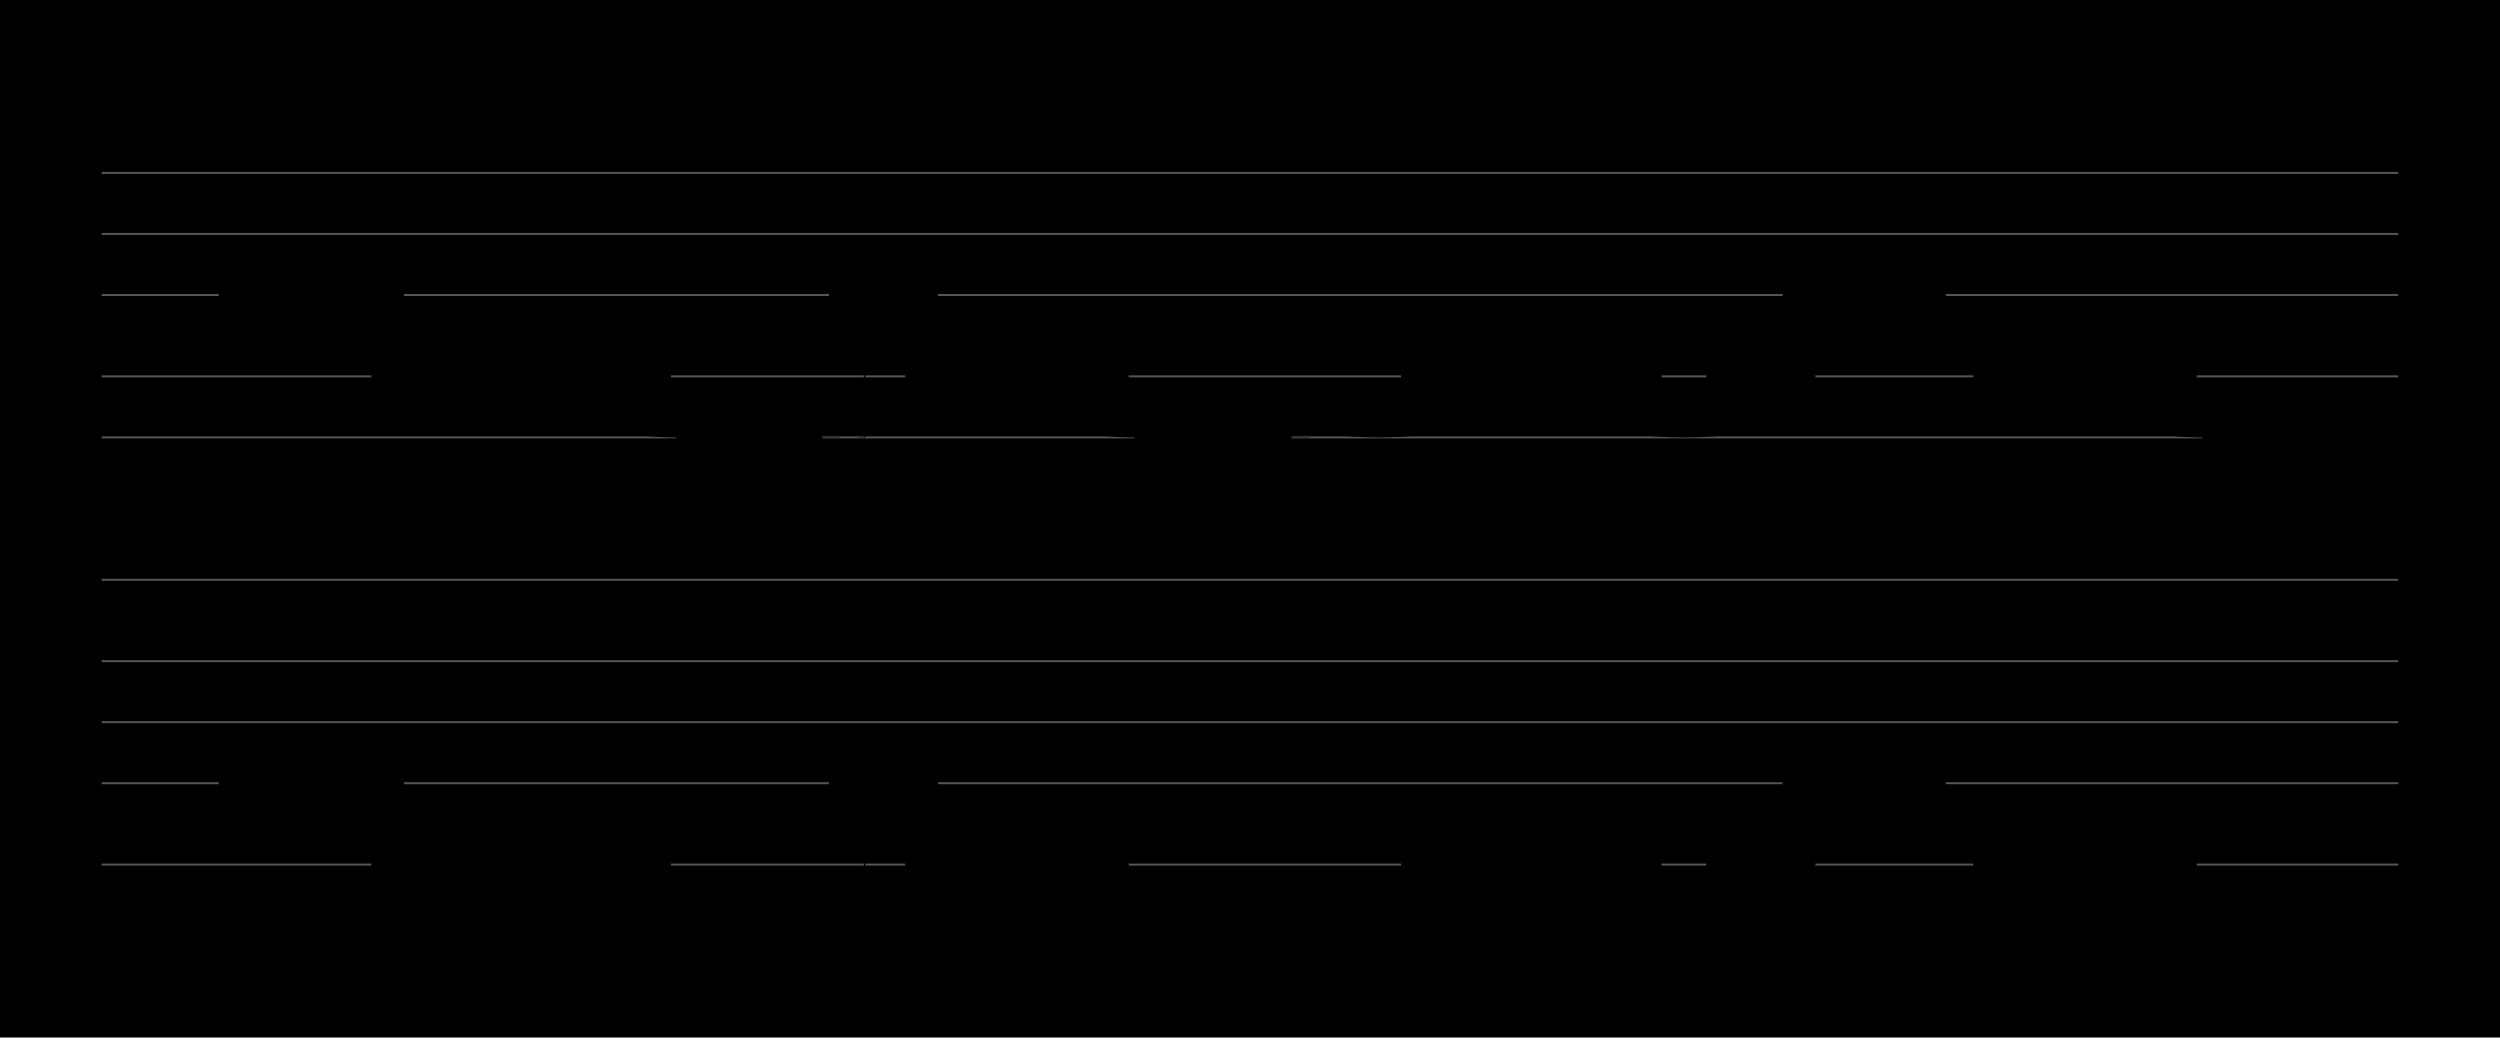 <?xml version="1.0" encoding="UTF-8" standalone="no"?>
<!DOCTYPE svg PUBLIC "-//W3C//DTD SVG 1.1//EN" "http://www.w3.org/Graphics/SVG/1.1/DTD/svg11.dtd">
<svg version="1.1" xmlns="http://www.w3.org/2000/svg" xmlns:xlink="http://www.w3.org/1999/xlink" viewPort="0 40 32.254 41" viewBox="-50 -50 1228.91 510" width="1228.91" height="510">
<filter id="constantOpacity">
	<feComponentTransfer>
		<feFuncA type="table" tableValues="0 .5 .5" />
	</feComponentTransfer>
</filter>
<rect class="background" x="-500%" y="-500%" width="1000%" height="1000%" style="fill:black" />
<g transform="scale(35, -10) translate(0, -81)" >
	<g class="staff-lines" stroke-width="0.1" stroke="#555555">
		<path d="M0 64.5 L32.254 64.5" />
		<path d="M0 67.5 L32.254 67.5" />
		<path d="M0 71.5 L32.254 71.5" />
		<path d="M0 74.5 L32.254 74.5" />
		<path d="M0 77.5 L32.254 77.5" />
		<path d="M0 43.5 L32.254 43.5" />
		<path d="M0 47.5 L32.254 47.5" />
		<path d="M0 50.5 L32.254 50.5" />
		<path d="M0 53.5 L32.254 53.5" />
		<path d="M0 57.5 L32.254 57.5" />
	</g>
	<g style="stroke-width:1; stroke:black;">
		<g class="note-lines track-2" fill="none" stroke="hsl(180, 100%, 75%)" stroke-dasharray="0.25" stroke-width="0.02">
			<path d=" M3.746 47.5 L3.75 47.5 L3.75 45.5" />
			<path d=" M4.281 45.5 L4.286 45.5 L4.286 43.5" />
			<path d=" M5.888 43.5 L5.893 43.5 L5.893 45.5" />
			<path d=" M6.424 45.5 L6.429 45.5 L6.429 43.5" />
			<path d=" M7.496 43.5 L7.5 43.5 L7.5 41.5" />
			<path d=" M8.567 41.5 L8.571 41.5 L8.571 40.5" />
			<path d=" M9.622 40.5 L10.714 40.5 L10.714 47.5" />
			<path d=" M11.245 47.5 L11.25 47.5 L11.25 45.5" />
			<path d=" M11.781 45.5 L11.786 45.5 L11.786 43.5" />
			<path d=" M12.317 43.5 L12.321 43.5 L12.321 45.5" />
			<path d=" M12.853 45.5 L12.857 45.5 L12.857 43.5" />
			<path d=" M13.924 43.5 L13.929 43.5 L13.929 41.5" />
			<path d=" M14.995 41.5 L15 41.5 L15 40.5" />
			<path d=" M16.211 40.5 L17.143 40.5 L17.143 41.5" />
			<path d=" M18.745 41.5 L18.75 41.5 L18.75 43.5" />
			<path d=" M19.281 43.5 L19.286 43.5 L19.286 45.5" />
			<path d=" M19.817 45.5 L19.821 45.5 L19.821 43.5" />
			<path d=" M21.409 43.5 L21.429 43.5 L21.429 41.5" />
			<path d=" M23.031 41.5 L23.036 41.5 L23.036 43.5" />
			<path d=" M23.567 43.5 L23.571 43.5 L23.571 45.5" />
			<path d=" M24.103 45.5 L24.107 45.5 L24.107 47.5" />
			<path d=" M25.401 47.5 L25.714 47.5 L25.714 45.5" />
			<path d=" M26.781 45.5 L26.786 45.5 L26.786 43.5" />
			<path d=" M27.317 43.5 L27.321 43.5 L27.321 45.5" />
			<path d=" M27.853 45.5 L27.857 45.5 L27.857 43.5" />
			<path d=" M28.924 43.5 L28.929 43.5 L28.929 41.5" />
			<path d=" M29.995 41.5 L30 41.5 L30 40.5" />
		</g>
		<g class="note-lines track-1" fill="none" stroke="hsl(0, 100%, 75%)" stroke-dasharray="0.25" stroke-width="0.02">
			<path d=" M3.746 71.5 L3.75 71.5 L3.75 69.5" />
			<path d=" M4.281 69.5 L4.286 69.5 L4.286 67.5" />
			<path d=" M5.888 67.5 L5.893 67.5 L5.893 69.5" />
			<path d=" M6.424 69.5 L6.429 69.5 L6.429 67.5" />
			<path d=" M7.496 67.5 L7.5 67.5 L7.5 65.5" />
			<path d=" M8.567 65.5 L8.571 65.5 L8.571 64.5" />
			<path d=" M9.622 64.5 L10.714 64.5 L10.714 71.5" />
			<path d=" M11.245 71.5 L11.25 71.5 L11.25 69.5" />
			<path d=" M11.781 69.5 L11.786 69.5 L11.786 67.5" />
			<path d=" M12.317 67.5 L12.321 67.5 L12.321 69.5" />
			<path d=" M12.853 69.5 L12.857 69.5 L12.857 67.5" />
			<path d=" M13.924 67.5 L13.929 67.5 L13.929 65.5" />
			<path d=" M14.995 65.5 L15 65.5 L15 64.5" />
			<path d=" M16.211 64.5 L17.143 64.5 L17.143 65.5" />
			<path d=" M18.745 65.5 L18.75 65.5 L18.75 67.5" />
			<path d=" M19.281 67.5 L19.286 67.5 L19.286 69.5" />
			<path d=" M19.817 69.5 L19.821 69.5 L19.821 67.5" />
			<path d=" M21.409 67.5 L21.429 67.5 L21.429 65.5" />
			<path d=" M23.031 65.5 L23.036 65.5 L23.036 67.5" />
			<path d=" M23.567 67.5 L23.571 67.5 L23.571 69.5" />
			<path d=" M24.103 69.5 L24.107 69.5 L24.107 71.5" />
			<path d=" M25.401 71.5 L25.714 71.5 L25.714 69.5" />
			<path d=" M26.781 69.5 L26.786 69.5 L26.786 67.5" />
			<path d=" M27.317 67.5 L27.321 67.5 L27.321 69.5" />
			<path d=" M27.853 69.5 L27.857 69.5 L27.857 67.5" />
			<path d=" M28.924 67.5 L28.929 67.5 L28.929 65.5" />
			<path d=" M29.995 65.5 L30 65.5 L30 64.5" />
		</g>
		<g opacity="0.5" class="note-backdrops track-2" style="fill:white;" >
			<rect vector-effect="non-scaling-stroke" class="note key-47 ont-2d143 offt-3d746 maxima"	rx="1"	ry="1"	x="2.143"	y="47"	width="1.603"	height="1" />
			<rect vector-effect="non-scaling-stroke" class="note key-45 ont-3d750 offt-4d281"	rx="1"	ry="1"	x="3.75"	y="45"	width="0.531"	height="1" />
			<rect vector-effect="non-scaling-stroke" class="note key-43 ont-4d286 offt-5d888"	rx="1"	ry="1"	x="4.286"	y="43"	width="1.603"	height="1" />
			<rect vector-effect="non-scaling-stroke" class="note key-45 ont-5d893 offt-6d424"	rx="1"	ry="1"	x="5.893"	y="45"	width="0.531"	height="1" />
			<rect vector-effect="non-scaling-stroke" class="note key-43 ont-6d429 offt-7d496"	rx="1"	ry="1"	x="6.429"	y="43"	width="1.067"	height="1" />
			<rect vector-effect="non-scaling-stroke" class="note key-41 ont-7d500 offt-8d567"	rx="1"	ry="1"	x="7.5"	y="41"	width="1.067"	height="1" />
			<rect vector-effect="non-scaling-stroke" class="note key-40 ont-8d571 offt-9d622 minima"	rx="1"	ry="1"	x="8.571"	y="40"	width="1.05"	height="1" />
			<rect vector-effect="non-scaling-stroke" class="note key-47 ont-10d714 offt-11d246 maxima"	rx="1"	ry="1"	x="10.714"	y="47"	width="0.531"	height="1" />
			<rect vector-effect="non-scaling-stroke" class="note key-45 ont-11d250 offt-11d781"	rx="1"	ry="1"	x="11.25"	y="45"	width="0.531"	height="1" />
			<rect vector-effect="non-scaling-stroke" class="note key-43 ont-11d786 offt-12d317"	rx="1"	ry="1"	x="11.786"	y="43"	width="0.531"	height="1" />
			<rect vector-effect="non-scaling-stroke" class="note key-45 ont-12d321 offt-12d853"	rx="1"	ry="1"	x="12.321"	y="45"	width="0.531"	height="1" />
			<rect vector-effect="non-scaling-stroke" class="note key-43 ont-12d857 offt-13d924"	rx="1"	ry="1"	x="12.857"	y="43"	width="1.067"	height="1" />
			<rect vector-effect="non-scaling-stroke" class="note key-41 ont-13d929 offt-14d996"	rx="1"	ry="1"	x="13.929"	y="41"	width="1.067"	height="1" />
			<rect vector-effect="non-scaling-stroke" class="note key-40 ont-15d000 offt-16d211 minima"	rx="1"	ry="1"	x="15"	y="40"	width="1.211"	height="1" />
			<rect vector-effect="non-scaling-stroke" class="note key-41 ont-17d143 offt-18d746"	rx="1"	ry="1"	x="17.143"	y="41"	width="1.603"	height="1" />
			<rect vector-effect="non-scaling-stroke" class="note key-43 ont-18d750 offt-19d281"	rx="1"	ry="1"	x="18.75"	y="43"	width="0.531"	height="1" />
			<rect vector-effect="non-scaling-stroke" class="note key-45 ont-19d286 offt-19d817"	rx="1"	ry="1"	x="19.286"	y="45"	width="0.531"	height="1" />
			<rect vector-effect="non-scaling-stroke" class="note key-43 ont-19d821 offt-21d408"	rx="1"	ry="1"	x="19.821"	y="43"	width="1.587"	height="1" />
			<rect vector-effect="non-scaling-stroke" class="note key-41 ont-21d429 offt-23d031"	rx="1"	ry="1"	x="21.429"	y="41"	width="1.603"	height="1" />
			<rect vector-effect="non-scaling-stroke" class="note key-43 ont-23d036 offt-23d567"	rx="1"	ry="1"	x="23.036"	y="43"	width="0.531"	height="1" />
			<rect vector-effect="non-scaling-stroke" class="note key-45 ont-23d571 offt-24d103"	rx="1"	ry="1"	x="23.571"	y="45"	width="0.531"	height="1" />
			<rect vector-effect="non-scaling-stroke" class="note key-47 ont-24d107 offt-25d401 maxima"	rx="1"	ry="1"	x="24.107"	y="47"	width="1.294"	height="1" />
			<rect vector-effect="non-scaling-stroke" class="note key-45 ont-25d714 offt-26d781"	rx="1"	ry="1"	x="25.714"	y="45"	width="1.067"	height="1" />
			<rect vector-effect="non-scaling-stroke" class="note key-43 ont-26d786 offt-27d317"	rx="1"	ry="1"	x="26.786"	y="43"	width="0.531"	height="1" />
			<rect vector-effect="non-scaling-stroke" class="note key-45 ont-27d321 offt-27d853"	rx="1"	ry="1"	x="27.321"	y="45"	width="0.531"	height="1" />
			<rect vector-effect="non-scaling-stroke" class="note key-43 ont-27d857 offt-28d924"	rx="1"	ry="1"	x="27.857"	y="43"	width="1.067"	height="1" />
			<rect vector-effect="non-scaling-stroke" class="note key-41 ont-28d929 offt-29d996"	rx="1"	ry="1"	x="28.929"	y="41"	width="1.067"	height="1" />
			<rect vector-effect="non-scaling-stroke" class="note key-40 ont-30d000 offt-32d254 minima"	rx="1"	ry="1"	x="30"	y="40"	width="2.254"	height="1" />
		</g>
		<g opacity="0.5" class="note-backdrops track-1" style="fill:white;" >
			<rect vector-effect="non-scaling-stroke" class="note key-71 ont-2d143 offt-3d746 maxima"	rx="1"	ry="1"	x="2.143"	y="71"	width="1.603"	height="1" />
			<rect vector-effect="non-scaling-stroke" class="note key-69 ont-3d750 offt-4d281"	rx="1"	ry="1"	x="3.75"	y="69"	width="0.531"	height="1" />
			<rect vector-effect="non-scaling-stroke" class="note key-67 ont-4d286 offt-5d888"	rx="1"	ry="1"	x="4.286"	y="67"	width="1.603"	height="1" />
			<rect vector-effect="non-scaling-stroke" class="note key-69 ont-5d893 offt-6d424"	rx="1"	ry="1"	x="5.893"	y="69"	width="0.531"	height="1" />
			<rect vector-effect="non-scaling-stroke" class="note key-67 ont-6d429 offt-7d496"	rx="1"	ry="1"	x="6.429"	y="67"	width="1.067"	height="1" />
			<rect vector-effect="non-scaling-stroke" class="note key-65 ont-7d500 offt-8d567"	rx="1"	ry="1"	x="7.5"	y="65"	width="1.067"	height="1" />
			<rect vector-effect="non-scaling-stroke" class="note key-64 ont-8d571 offt-9d622 minima"	rx="1"	ry="1"	x="8.571"	y="64"	width="1.05"	height="1" />
			<rect vector-effect="non-scaling-stroke" class="note key-71 ont-10d714 offt-11d246 maxima"	rx="1"	ry="1"	x="10.714"	y="71"	width="0.531"	height="1" />
			<rect vector-effect="non-scaling-stroke" class="note key-69 ont-11d250 offt-11d781"	rx="1"	ry="1"	x="11.25"	y="69"	width="0.531"	height="1" />
			<rect vector-effect="non-scaling-stroke" class="note key-67 ont-11d786 offt-12d317"	rx="1"	ry="1"	x="11.786"	y="67"	width="0.531"	height="1" />
			<rect vector-effect="non-scaling-stroke" class="note key-69 ont-12d321 offt-12d853"	rx="1"	ry="1"	x="12.321"	y="69"	width="0.531"	height="1" />
			<rect vector-effect="non-scaling-stroke" class="note key-67 ont-12d857 offt-13d924"	rx="1"	ry="1"	x="12.857"	y="67"	width="1.067"	height="1" />
			<rect vector-effect="non-scaling-stroke" class="note key-65 ont-13d929 offt-14d996"	rx="1"	ry="1"	x="13.929"	y="65"	width="1.067"	height="1" />
			<rect vector-effect="non-scaling-stroke" class="note key-64 ont-15d000 offt-16d211 minima"	rx="1"	ry="1"	x="15"	y="64"	width="1.211"	height="1" />
			<rect vector-effect="non-scaling-stroke" class="note key-65 ont-17d143 offt-18d746"	rx="1"	ry="1"	x="17.143"	y="65"	width="1.603"	height="1" />
			<rect vector-effect="non-scaling-stroke" class="note key-67 ont-18d750 offt-19d281"	rx="1"	ry="1"	x="18.75"	y="67"	width="0.531"	height="1" />
			<rect vector-effect="non-scaling-stroke" class="note key-69 ont-19d286 offt-19d817"	rx="1"	ry="1"	x="19.286"	y="69"	width="0.531"	height="1" />
			<rect vector-effect="non-scaling-stroke" class="note key-67 ont-19d821 offt-21d408"	rx="1"	ry="1"	x="19.821"	y="67"	width="1.587"	height="1" />
			<rect vector-effect="non-scaling-stroke" class="note key-65 ont-21d429 offt-23d031"	rx="1"	ry="1"	x="21.429"	y="65"	width="1.603"	height="1" />
			<rect vector-effect="non-scaling-stroke" class="note key-67 ont-23d036 offt-23d567"	rx="1"	ry="1"	x="23.036"	y="67"	width="0.531"	height="1" />
			<rect vector-effect="non-scaling-stroke" class="note key-69 ont-23d571 offt-24d103"	rx="1"	ry="1"	x="23.571"	y="69"	width="0.531"	height="1" />
			<rect vector-effect="non-scaling-stroke" class="note key-71 ont-24d107 offt-25d401 maxima"	rx="1"	ry="1"	x="24.107"	y="71"	width="1.294"	height="1" />
			<rect vector-effect="non-scaling-stroke" class="note key-69 ont-25d714 offt-26d781"	rx="1"	ry="1"	x="25.714"	y="69"	width="1.067"	height="1" />
			<rect vector-effect="non-scaling-stroke" class="note key-67 ont-26d786 offt-27d317"	rx="1"	ry="1"	x="26.786"	y="67"	width="0.531"	height="1" />
			<rect vector-effect="non-scaling-stroke" class="note key-69 ont-27d321 offt-27d853"	rx="1"	ry="1"	x="27.321"	y="69"	width="0.531"	height="1" />
			<rect vector-effect="non-scaling-stroke" class="note key-67 ont-27d857 offt-28d924"	rx="1"	ry="1"	x="27.857"	y="67"	width="1.067"	height="1" />
			<rect vector-effect="non-scaling-stroke" class="note key-65 ont-28d929 offt-29d996"	rx="1"	ry="1"	x="28.929"	y="65"	width="1.067"	height="1" />
			<rect vector-effect="non-scaling-stroke" class="note key-64 ont-30d000 offt-32d254 minima"	rx="1"	ry="1"	x="30"	y="64"	width="2.254"	height="1" />
		</g>
		<g class="track-2" filter="url(#constantOpacity)" style="opacity:1; fill:hsl(180, 100%, 75%);" >
			<rect vector-effect="non-scaling-stroke" class="note key-47 ont-2d143 offt-3d746 maxima"	rx="1"	ry="1"	x="2.143"	y="47"	width="1.603"	height="1" />
			<rect vector-effect="non-scaling-stroke" class="note key-45 ont-3d750 offt-4d281"	rx="1"	ry="1"	x="3.75"	y="45"	width="0.531"	height="1" />
			<rect vector-effect="non-scaling-stroke" class="note key-43 ont-4d286 offt-5d888"	rx="1"	ry="1"	x="4.286"	y="43"	width="1.603"	height="1" />
			<rect vector-effect="non-scaling-stroke" class="note key-45 ont-5d893 offt-6d424"	rx="1"	ry="1"	x="5.893"	y="45"	width="0.531"	height="1" />
			<rect vector-effect="non-scaling-stroke" class="note key-43 ont-6d429 offt-7d496"	rx="1"	ry="1"	x="6.429"	y="43"	width="1.067"	height="1" />
			<rect vector-effect="non-scaling-stroke" class="note key-41 ont-7d500 offt-8d567"	rx="1"	ry="1"	x="7.5"	y="41"	width="1.067"	height="1" />
			<rect vector-effect="non-scaling-stroke" class="note key-40 ont-8d571 offt-9d622 minima"	rx="1"	ry="1"	x="8.571"	y="40"	width="1.05"	height="1" />
			<rect vector-effect="non-scaling-stroke" class="note key-47 ont-10d714 offt-11d246 maxima"	rx="1"	ry="1"	x="10.714"	y="47"	width="0.531"	height="1" />
			<rect vector-effect="non-scaling-stroke" class="note key-45 ont-11d250 offt-11d781"	rx="1"	ry="1"	x="11.25"	y="45"	width="0.531"	height="1" />
			<rect vector-effect="non-scaling-stroke" class="note key-43 ont-11d786 offt-12d317"	rx="1"	ry="1"	x="11.786"	y="43"	width="0.531"	height="1" />
			<rect vector-effect="non-scaling-stroke" class="note key-45 ont-12d321 offt-12d853"	rx="1"	ry="1"	x="12.321"	y="45"	width="0.531"	height="1" />
			<rect vector-effect="non-scaling-stroke" class="note key-43 ont-12d857 offt-13d924"	rx="1"	ry="1"	x="12.857"	y="43"	width="1.067"	height="1" />
			<rect vector-effect="non-scaling-stroke" class="note key-41 ont-13d929 offt-14d996"	rx="1"	ry="1"	x="13.929"	y="41"	width="1.067"	height="1" />
			<rect vector-effect="non-scaling-stroke" class="note key-40 ont-15d000 offt-16d211 minima"	rx="1"	ry="1"	x="15"	y="40"	width="1.211"	height="1" />
			<rect vector-effect="non-scaling-stroke" class="note key-41 ont-17d143 offt-18d746"	rx="1"	ry="1"	x="17.143"	y="41"	width="1.603"	height="1" />
			<rect vector-effect="non-scaling-stroke" class="note key-43 ont-18d750 offt-19d281"	rx="1"	ry="1"	x="18.75"	y="43"	width="0.531"	height="1" />
			<rect vector-effect="non-scaling-stroke" class="note key-45 ont-19d286 offt-19d817"	rx="1"	ry="1"	x="19.286"	y="45"	width="0.531"	height="1" />
			<rect vector-effect="non-scaling-stroke" class="note key-43 ont-19d821 offt-21d408"	rx="1"	ry="1"	x="19.821"	y="43"	width="1.587"	height="1" />
			<rect vector-effect="non-scaling-stroke" class="note key-41 ont-21d429 offt-23d031"	rx="1"	ry="1"	x="21.429"	y="41"	width="1.603"	height="1" />
			<rect vector-effect="non-scaling-stroke" class="note key-43 ont-23d036 offt-23d567"	rx="1"	ry="1"	x="23.036"	y="43"	width="0.531"	height="1" />
			<rect vector-effect="non-scaling-stroke" class="note key-45 ont-23d571 offt-24d103"	rx="1"	ry="1"	x="23.571"	y="45"	width="0.531"	height="1" />
			<rect vector-effect="non-scaling-stroke" class="note key-47 ont-24d107 offt-25d401 maxima"	rx="1"	ry="1"	x="24.107"	y="47"	width="1.294"	height="1" />
			<rect vector-effect="non-scaling-stroke" class="note key-45 ont-25d714 offt-26d781"	rx="1"	ry="1"	x="25.714"	y="45"	width="1.067"	height="1" />
			<rect vector-effect="non-scaling-stroke" class="note key-43 ont-26d786 offt-27d317"	rx="1"	ry="1"	x="26.786"	y="43"	width="0.531"	height="1" />
			<rect vector-effect="non-scaling-stroke" class="note key-45 ont-27d321 offt-27d853"	rx="1"	ry="1"	x="27.321"	y="45"	width="0.531"	height="1" />
			<rect vector-effect="non-scaling-stroke" class="note key-43 ont-27d857 offt-28d924"	rx="1"	ry="1"	x="27.857"	y="43"	width="1.067"	height="1" />
			<rect vector-effect="non-scaling-stroke" class="note key-41 ont-28d929 offt-29d996"	rx="1"	ry="1"	x="28.929"	y="41"	width="1.067"	height="1" />
			<rect vector-effect="non-scaling-stroke" class="note key-40 ont-30d000 offt-32d254 minima"	rx="1"	ry="1"	x="30"	y="40"	width="2.254"	height="1" />
		</g>
		<g class="track-1" filter="url(#constantOpacity)" style="opacity:1; fill:hsl(0, 100%, 75%);" >
			<rect vector-effect="non-scaling-stroke" class="note key-71 ont-2d143 offt-3d746 maxima"	rx="1"	ry="1"	x="2.143"	y="71"	width="1.603"	height="1" />
			<rect vector-effect="non-scaling-stroke" class="note key-69 ont-3d750 offt-4d281"	rx="1"	ry="1"	x="3.75"	y="69"	width="0.531"	height="1" />
			<rect vector-effect="non-scaling-stroke" class="note key-67 ont-4d286 offt-5d888"	rx="1"	ry="1"	x="4.286"	y="67"	width="1.603"	height="1" />
			<rect vector-effect="non-scaling-stroke" class="note key-69 ont-5d893 offt-6d424"	rx="1"	ry="1"	x="5.893"	y="69"	width="0.531"	height="1" />
			<rect vector-effect="non-scaling-stroke" class="note key-67 ont-6d429 offt-7d496"	rx="1"	ry="1"	x="6.429"	y="67"	width="1.067"	height="1" />
			<rect vector-effect="non-scaling-stroke" class="note key-65 ont-7d500 offt-8d567"	rx="1"	ry="1"	x="7.5"	y="65"	width="1.067"	height="1" />
			<rect vector-effect="non-scaling-stroke" class="note key-64 ont-8d571 offt-9d622 minima"	rx="1"	ry="1"	x="8.571"	y="64"	width="1.05"	height="1" />
			<rect vector-effect="non-scaling-stroke" class="note key-71 ont-10d714 offt-11d246 maxima"	rx="1"	ry="1"	x="10.714"	y="71"	width="0.531"	height="1" />
			<rect vector-effect="non-scaling-stroke" class="note key-69 ont-11d250 offt-11d781"	rx="1"	ry="1"	x="11.25"	y="69"	width="0.531"	height="1" />
			<rect vector-effect="non-scaling-stroke" class="note key-67 ont-11d786 offt-12d317"	rx="1"	ry="1"	x="11.786"	y="67"	width="0.531"	height="1" />
			<rect vector-effect="non-scaling-stroke" class="note key-69 ont-12d321 offt-12d853"	rx="1"	ry="1"	x="12.321"	y="69"	width="0.531"	height="1" />
			<rect vector-effect="non-scaling-stroke" class="note key-67 ont-12d857 offt-13d924"	rx="1"	ry="1"	x="12.857"	y="67"	width="1.067"	height="1" />
			<rect vector-effect="non-scaling-stroke" class="note key-65 ont-13d929 offt-14d996"	rx="1"	ry="1"	x="13.929"	y="65"	width="1.067"	height="1" />
			<rect vector-effect="non-scaling-stroke" class="note key-64 ont-15d000 offt-16d211 minima"	rx="1"	ry="1"	x="15"	y="64"	width="1.211"	height="1" />
			<rect vector-effect="non-scaling-stroke" class="note key-65 ont-17d143 offt-18d746"	rx="1"	ry="1"	x="17.143"	y="65"	width="1.603"	height="1" />
			<rect vector-effect="non-scaling-stroke" class="note key-67 ont-18d750 offt-19d281"	rx="1"	ry="1"	x="18.75"	y="67"	width="0.531"	height="1" />
			<rect vector-effect="non-scaling-stroke" class="note key-69 ont-19d286 offt-19d817"	rx="1"	ry="1"	x="19.286"	y="69"	width="0.531"	height="1" />
			<rect vector-effect="non-scaling-stroke" class="note key-67 ont-19d821 offt-21d408"	rx="1"	ry="1"	x="19.821"	y="67"	width="1.587"	height="1" />
			<rect vector-effect="non-scaling-stroke" class="note key-65 ont-21d429 offt-23d031"	rx="1"	ry="1"	x="21.429"	y="65"	width="1.603"	height="1" />
			<rect vector-effect="non-scaling-stroke" class="note key-67 ont-23d036 offt-23d567"	rx="1"	ry="1"	x="23.036"	y="67"	width="0.531"	height="1" />
			<rect vector-effect="non-scaling-stroke" class="note key-69 ont-23d571 offt-24d103"	rx="1"	ry="1"	x="23.571"	y="69"	width="0.531"	height="1" />
			<rect vector-effect="non-scaling-stroke" class="note key-71 ont-24d107 offt-25d401 maxima"	rx="1"	ry="1"	x="24.107"	y="71"	width="1.294"	height="1" />
			<rect vector-effect="non-scaling-stroke" class="note key-69 ont-25d714 offt-26d781"	rx="1"	ry="1"	x="25.714"	y="69"	width="1.067"	height="1" />
			<rect vector-effect="non-scaling-stroke" class="note key-67 ont-26d786 offt-27d317"	rx="1"	ry="1"	x="26.786"	y="67"	width="0.531"	height="1" />
			<rect vector-effect="non-scaling-stroke" class="note key-69 ont-27d321 offt-27d853"	rx="1"	ry="1"	x="27.321"	y="69"	width="0.531"	height="1" />
			<rect vector-effect="non-scaling-stroke" class="note key-67 ont-27d857 offt-28d924"	rx="1"	ry="1"	x="27.857"	y="67"	width="1.067"	height="1" />
			<rect vector-effect="non-scaling-stroke" class="note key-65 ont-28d929 offt-29d996"	rx="1"	ry="1"	x="28.929"	y="65"	width="1.067"	height="1" />
			<rect vector-effect="non-scaling-stroke" class="note key-64 ont-30d000 offt-32d254 minima"	rx="1"	ry="1"	x="30"	y="64"	width="2.254"	height="1" />
		</g>
	</g>
</g>
</svg>
<?mid2svg
	no007.mid --dark --staff -l -r --gs --dash -s 10 -a 3.5 -b 5
?>
